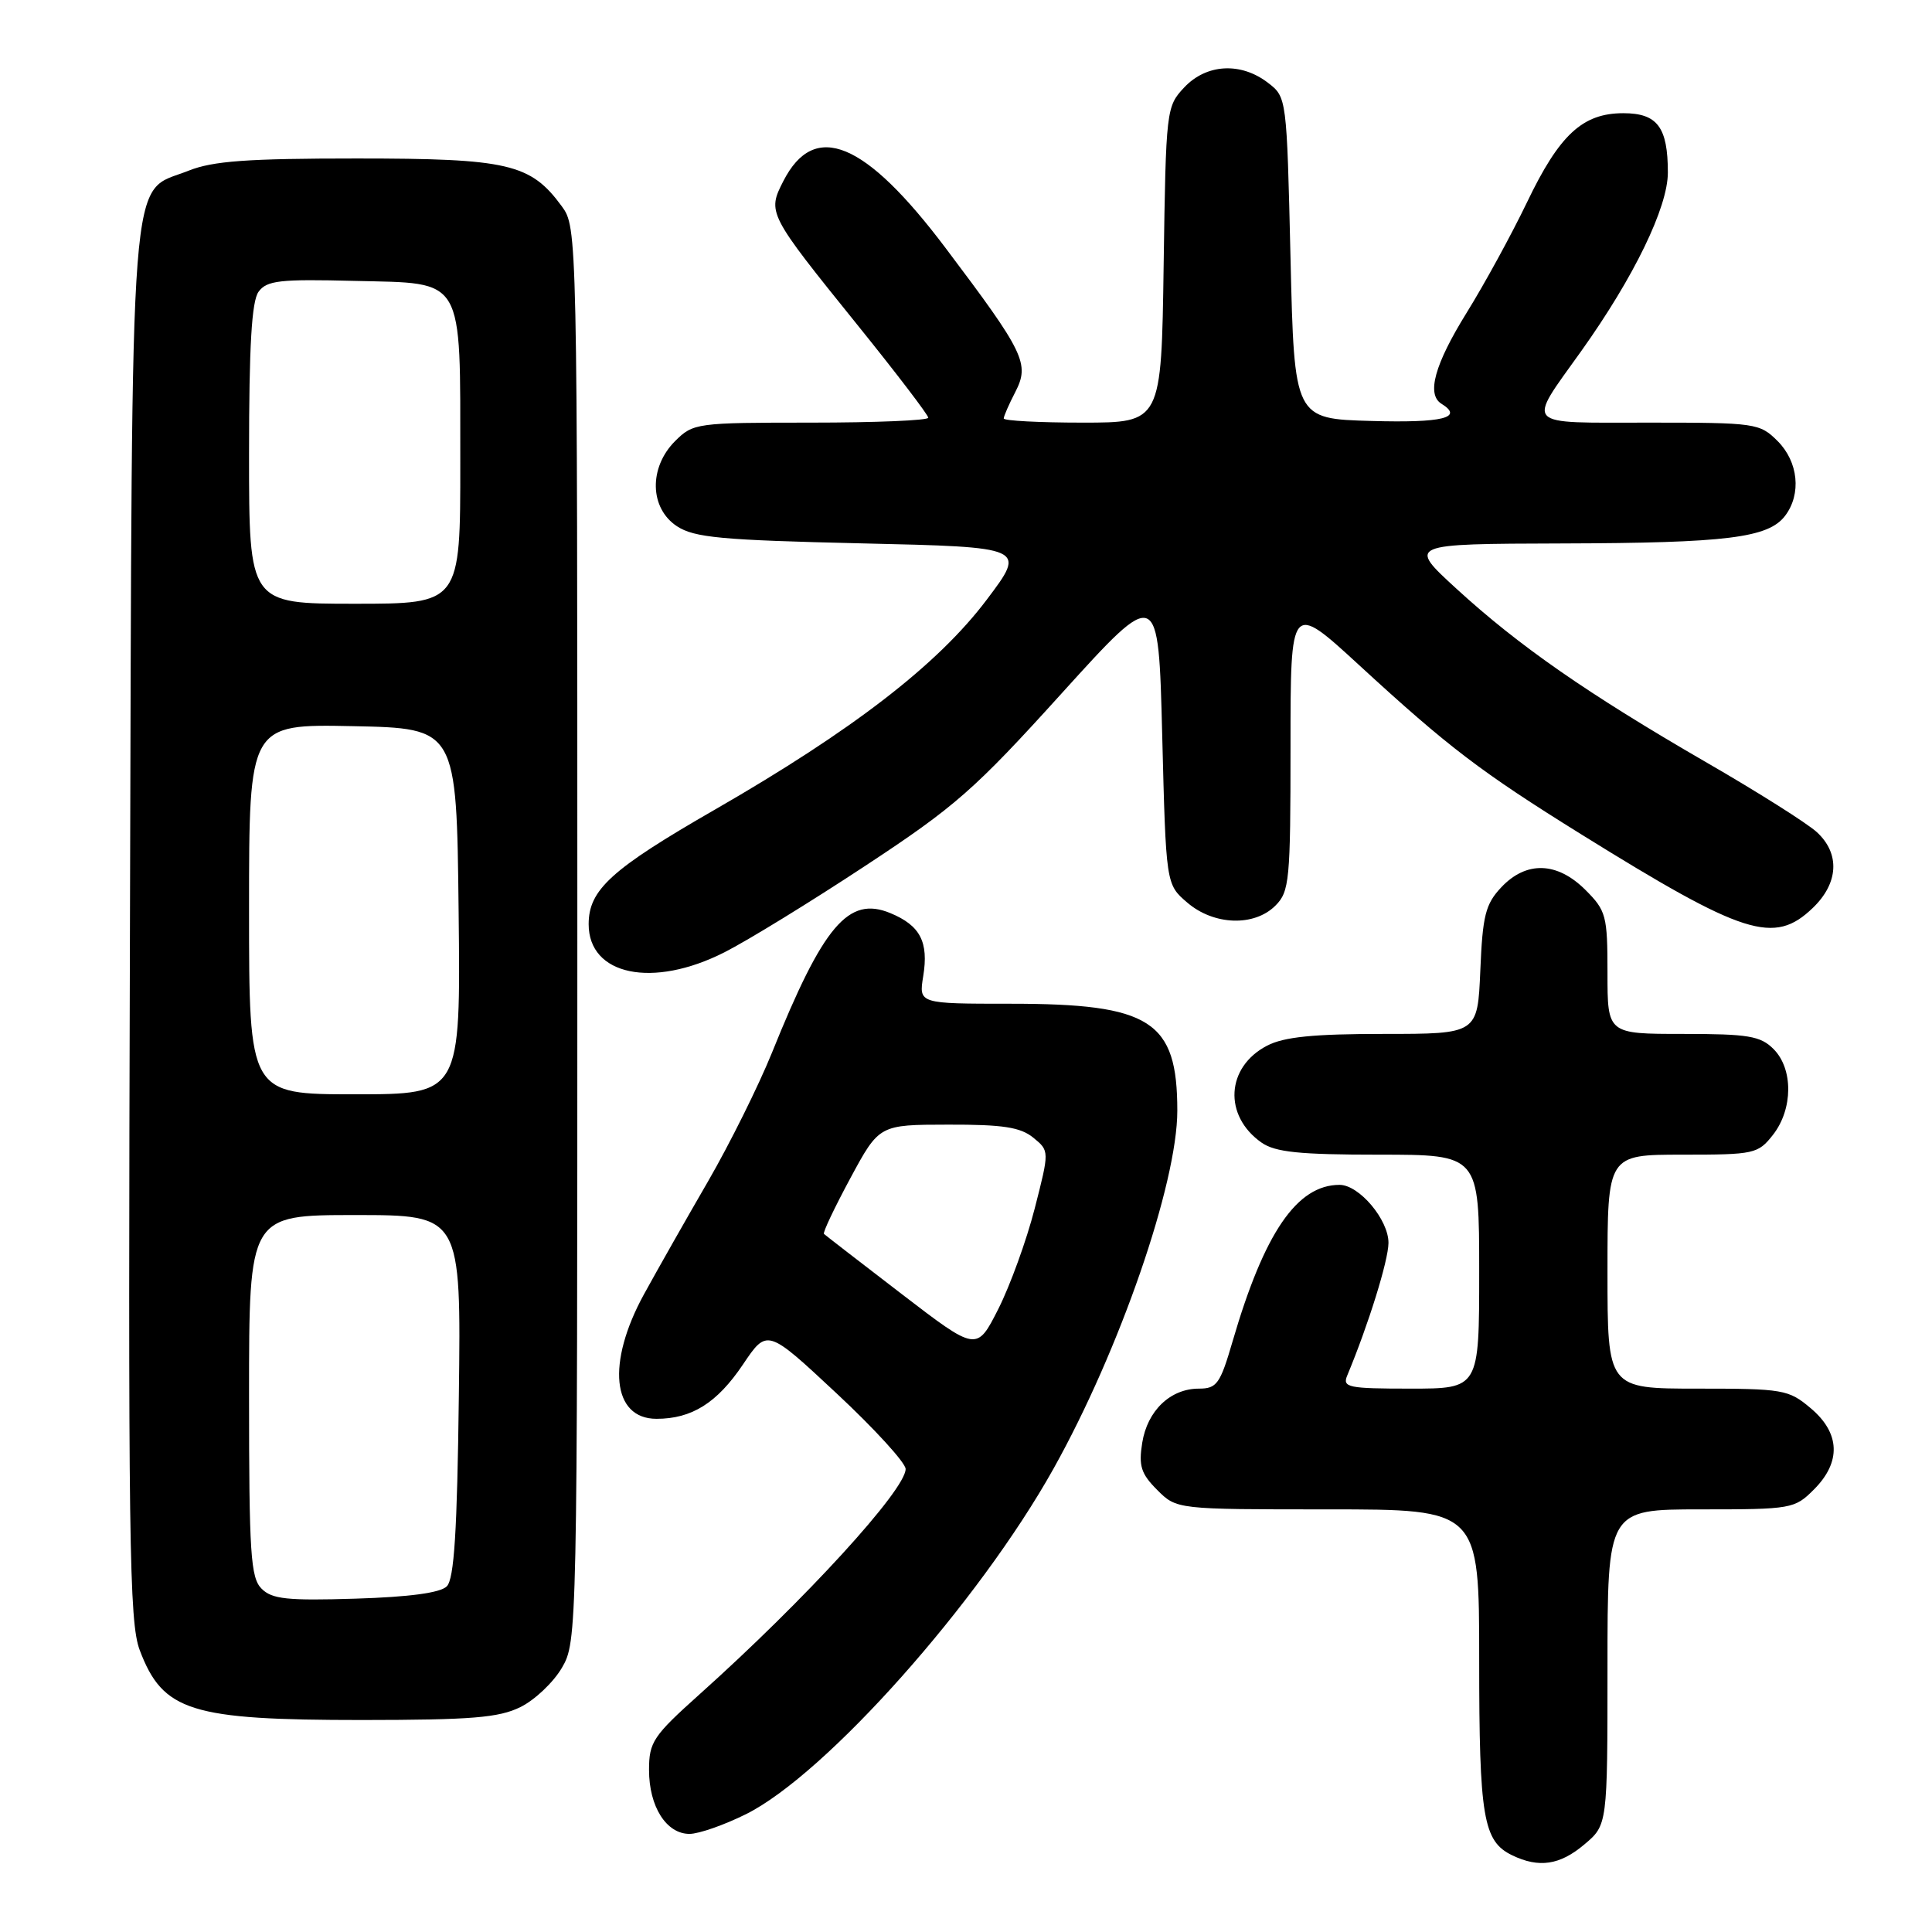 <?xml version="1.0" encoding="UTF-8" standalone="no"?>
<!DOCTYPE svg PUBLIC "-//W3C//DTD SVG 1.1//EN" "http://www.w3.org/Graphics/SVG/1.1/DTD/svg11.dtd" >
<svg xmlns="http://www.w3.org/2000/svg" xmlns:xlink="http://www.w3.org/1999/xlink" version="1.1" viewBox="0 0 256 256">
 <g >
 <path fill="currentColor"
d=" M 209.92 244.41 C 213.00 241.82 213.00 241.82 213.00 220.91 C 213.00 200.00 213.00 200.00 225.36 200.00 C 237.39 200.00 237.80 199.93 240.36 197.36 C 243.99 193.73 243.84 189.88 239.92 186.59 C 236.99 184.12 236.29 184.00 224.92 184.00 C 213.00 184.00 213.00 184.00 213.00 168.50 C 213.00 153.00 213.00 153.00 222.93 153.00 C 232.46 153.00 232.94 152.90 234.93 150.37 C 237.59 146.97 237.63 141.63 235.00 139.00 C 233.27 137.27 231.67 137.00 223.00 137.00 C 213.00 137.00 213.00 137.00 213.00 128.92 C 213.00 121.33 212.83 120.67 210.08 117.92 C 206.33 114.18 202.24 114.05 198.92 117.58 C 196.83 119.80 196.45 121.32 196.15 128.58 C 195.79 137.00 195.79 137.00 183.35 137.00 C 174.07 137.00 170.14 137.39 167.91 138.55 C 162.45 141.37 162.08 147.84 167.16 151.40 C 168.98 152.67 172.17 153.00 182.72 153.00 C 196.00 153.00 196.00 153.00 196.00 168.50 C 196.00 184.00 196.00 184.00 186.89 184.00 C 178.61 184.00 177.85 183.84 178.52 182.25 C 181.31 175.56 183.96 167.06 183.98 164.70 C 184.00 161.63 180.10 157.00 177.50 157.00 C 171.85 157.00 167.52 163.34 163.32 177.75 C 161.68 183.37 161.24 184.00 158.86 184.00 C 155.08 184.00 152.03 186.92 151.35 191.18 C 150.86 194.24 151.19 195.28 153.34 197.43 C 155.91 200.00 155.91 200.00 175.95 200.00 C 196.00 200.00 196.00 200.00 196.00 219.95 C 196.00 240.84 196.53 243.97 200.36 245.83 C 203.91 247.55 206.69 247.14 209.92 244.41 Z  M 98.86 240.38 C 109.42 235.12 129.68 212.36 139.60 194.60 C 148.35 178.95 156.00 156.82 156.00 147.17 C 156.00 135.25 152.49 133.00 133.90 133.00 C 121.74 133.00 121.74 133.00 122.33 129.36 C 123.07 124.81 121.94 122.63 117.97 120.99 C 112.42 118.69 109.09 122.61 102.28 139.51 C 100.50 143.90 96.70 151.55 93.84 156.50 C 90.97 161.45 87.14 168.20 85.33 171.50 C 80.35 180.59 81.10 188.00 86.99 188.00 C 91.67 188.00 95.01 185.90 98.44 180.81 C 101.65 176.04 101.65 176.04 110.83 184.61 C 115.87 189.31 120.00 193.83 120.00 194.65 C 120.00 197.41 106.69 211.97 92.70 224.50 C 86.54 230.02 86.00 230.83 86.00 234.53 C 86.00 239.38 88.29 243.00 91.36 243.00 C 92.60 243.00 95.97 241.82 98.86 240.38 Z  M 68.95 226.20 C 70.85 225.27 73.32 222.93 74.45 221.00 C 76.48 217.54 76.50 216.44 76.50 123.82 C 76.50 30.65 76.49 30.13 74.43 27.32 C 70.30 21.69 67.34 21.00 47.27 21.00 C 32.78 21.00 28.21 21.33 24.98 22.62 C 17.01 25.81 17.53 19.02 17.22 122.50 C 16.97 204.43 17.11 214.96 18.52 218.67 C 21.59 226.77 25.25 227.91 48.00 227.91 C 62.45 227.90 66.10 227.61 68.95 226.20 Z  M 96.00 126.18 C 99.03 124.65 107.43 119.49 114.68 114.71 C 126.56 106.89 129.13 104.64 140.68 91.87 C 153.50 77.72 153.50 77.72 154.00 97.45 C 154.50 117.18 154.50 117.18 157.31 119.59 C 160.83 122.62 166.19 122.81 169.00 120.00 C 170.86 118.14 171.00 116.67 171.00 98.89 C 171.00 79.78 171.00 79.78 180.10 88.14 C 191.93 99.02 196.23 102.29 209.50 110.54 C 231.12 123.97 235.07 125.23 240.20 120.31 C 243.62 117.03 243.84 113.12 240.75 110.27 C 239.51 109.12 232.88 104.93 226.00 100.96 C 210.33 91.89 201.30 85.62 193.00 78.02 C 186.50 72.07 186.50 72.07 207.00 72.01 C 228.85 71.95 234.32 71.27 236.54 68.34 C 238.72 65.46 238.29 61.20 235.55 58.45 C 233.16 56.07 232.66 56.00 218.44 56.00 C 201.63 56.00 202.27 56.68 209.53 46.51 C 216.51 36.72 221.00 27.47 221.00 22.86 C 221.00 16.85 219.61 15.00 215.10 15.00 C 209.70 15.00 206.63 17.84 202.33 26.82 C 200.30 31.04 196.70 37.64 194.32 41.47 C 190.09 48.30 189.00 52.26 191.00 53.50 C 193.99 55.35 191.17 56.05 181.75 55.78 C 171.50 55.50 171.50 55.50 171.00 34.19 C 170.50 12.90 170.50 12.88 168.00 10.96 C 164.40 8.20 159.86 8.46 156.92 11.58 C 154.54 14.11 154.49 14.51 154.19 35.08 C 153.89 56.00 153.89 56.00 143.44 56.00 C 137.70 56.00 133.00 55.75 133.00 55.45 C 133.00 55.15 133.69 53.57 134.53 51.95 C 136.46 48.20 135.77 46.76 125.33 32.91 C 114.63 18.70 107.93 15.92 103.80 23.99 C 101.66 28.18 101.72 28.31 113.65 43.10 C 118.79 49.47 123.00 54.99 123.00 55.35 C 123.00 55.71 116.00 56.00 107.45 56.00 C 92.28 56.00 91.85 56.06 89.45 58.45 C 85.95 61.96 86.07 67.34 89.70 69.73 C 92.01 71.24 95.57 71.57 114.20 72.00 C 136.00 72.50 136.00 72.50 130.75 79.46 C 124.27 88.06 112.98 96.77 94.69 107.30 C 80.99 115.18 78.00 117.90 78.00 122.46 C 78.00 129.25 86.49 131.01 96.00 126.18 Z  M 119.46 171.45 C 113.98 167.25 109.36 163.67 109.18 163.50 C 109.00 163.33 110.58 160.01 112.68 156.11 C 116.50 149.03 116.50 149.03 125.64 149.02 C 132.88 149.00 135.22 149.36 136.92 150.75 C 139.06 152.50 139.06 152.50 137.10 160.15 C 136.02 164.36 133.85 170.34 132.28 173.45 C 129.42 179.09 129.42 179.09 119.46 171.45 Z  M 34.66 210.51 C 33.21 209.06 33.00 205.87 33.00 184.93 C 33.00 161.00 33.00 161.00 47.05 161.00 C 61.10 161.00 61.10 161.00 60.80 184.95 C 60.58 202.92 60.18 209.23 59.20 210.20 C 58.35 211.06 54.23 211.61 47.11 211.83 C 38.09 212.11 36.04 211.90 34.66 210.51 Z  M 33.00 120.47 C 33.00 95.94 33.00 95.94 46.75 96.22 C 60.50 96.50 60.50 96.50 60.77 120.75 C 61.04 145.00 61.04 145.00 47.02 145.00 C 33.00 145.00 33.00 145.00 33.00 120.47 Z  M 33.00 60.19 C 33.00 45.82 33.35 39.91 34.26 38.66 C 35.35 37.16 37.08 36.97 46.98 37.22 C 61.69 37.58 60.97 36.34 60.99 61.25 C 61.00 80.00 61.00 80.00 47.00 80.00 C 33.00 80.00 33.00 80.00 33.00 60.19 Z "/>
</g>
</svg>